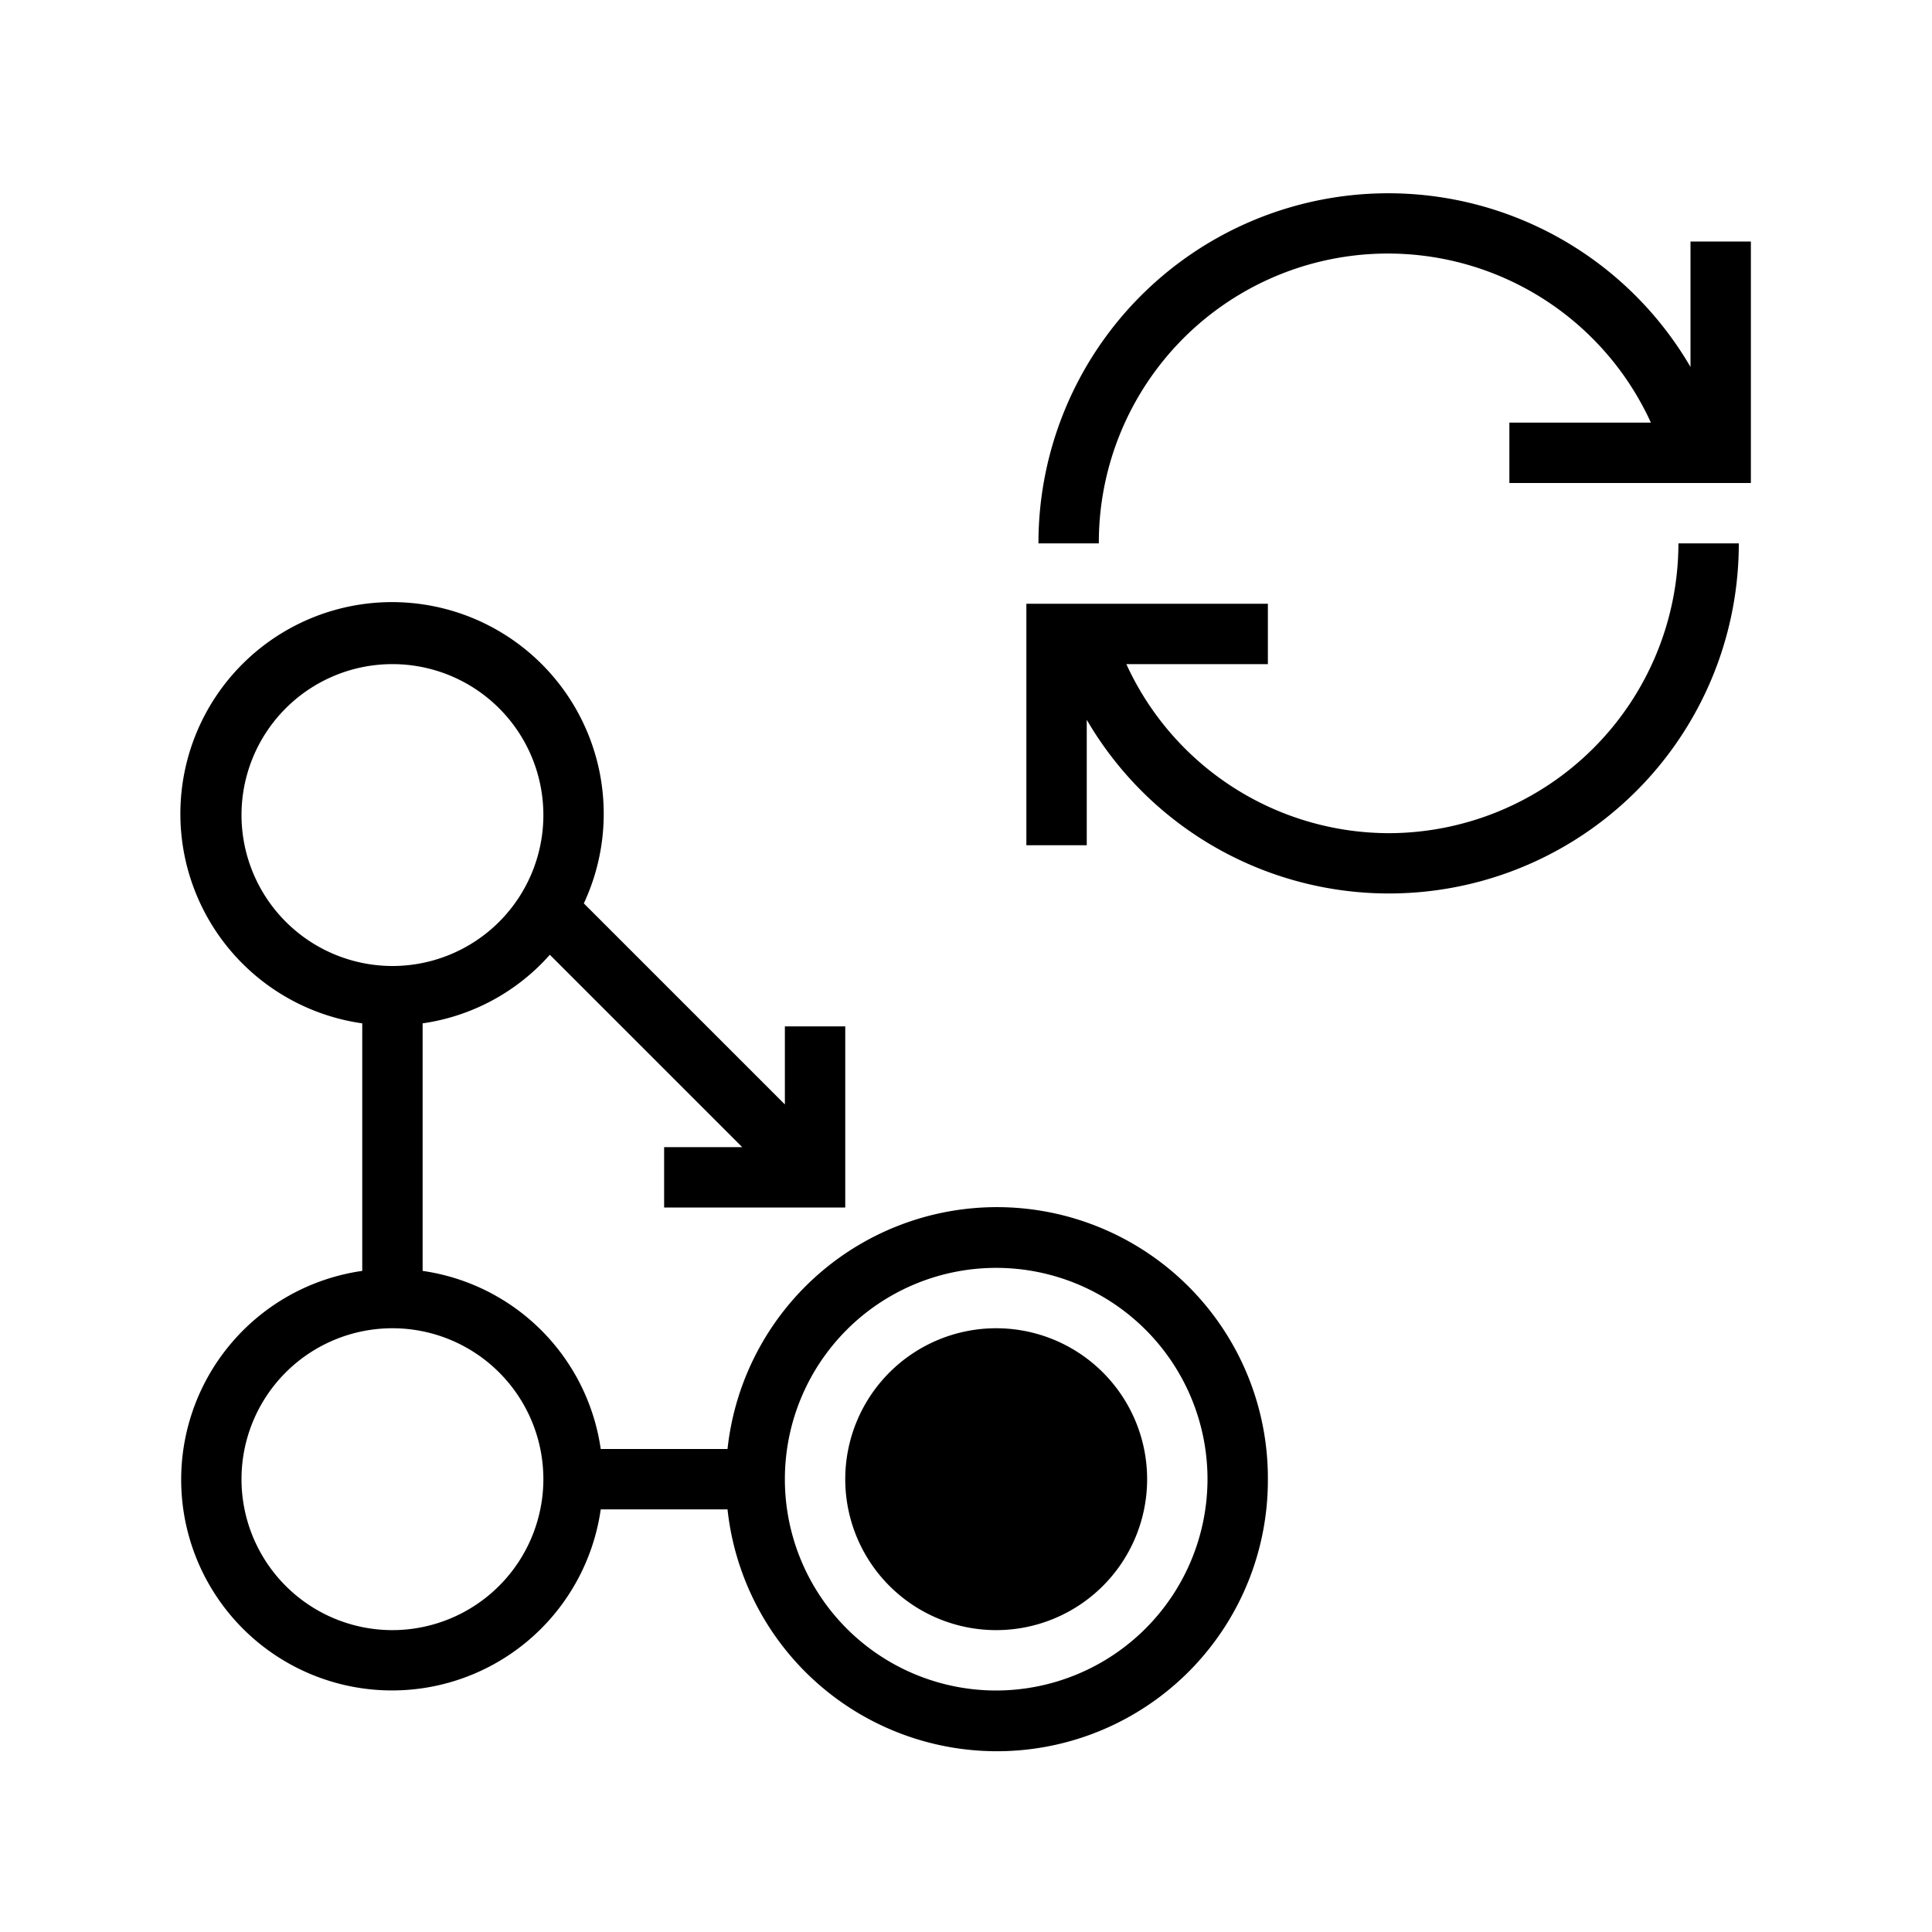 <svg xmlns="http://www.w3.org/2000/svg" viewBox="0 0 32 32"><path d="M29 4v4h-4V7h2.344A4.788 4.788 0 0 0 18.2 9h-1A5.794 5.794 0 0 1 28 6.078V4zm-6 9.8a4.79 4.79 0 0 1-4.344-2.8H21v-1h-4v4h1v-2.078A5.794 5.794 0 0 0 28.8 9h-1a4.806 4.806 0 0 1-4.8 4.8m-2 10.7a4.488 4.488 0 0 1-8.95.5h-2.1A3.492 3.492 0 1 1 6 21.05v-4.1a3.506 3.506 0 1 1 3.67-1.987l3.33 3.33V17h1v3h-3v-1h1.293l-3.186-3.186A3.47 3.47 0 0 1 7 16.95v4.1A3.48 3.48 0 0 1 9.95 24h2.1a4.488 4.488 0 0 1 8.95.5M6.5 16A2.5 2.5 0 1 0 4 13.5 2.503 2.503 0 0 0 6.5 16M9 24.5A2.5 2.5 0 1 0 6.5 27 2.503 2.503 0 0 0 9 24.5m11 0a3.5 3.5 0 1 0-3.5 3.5 3.504 3.504 0 0 0 3.5-3.5M16.5 22a2.5 2.5 0 1 0 2.5 2.5 2.5 2.5 0 0 0-2.5-2.5"/><path fill="none" d="M0 0h32v32H0z"/></svg>